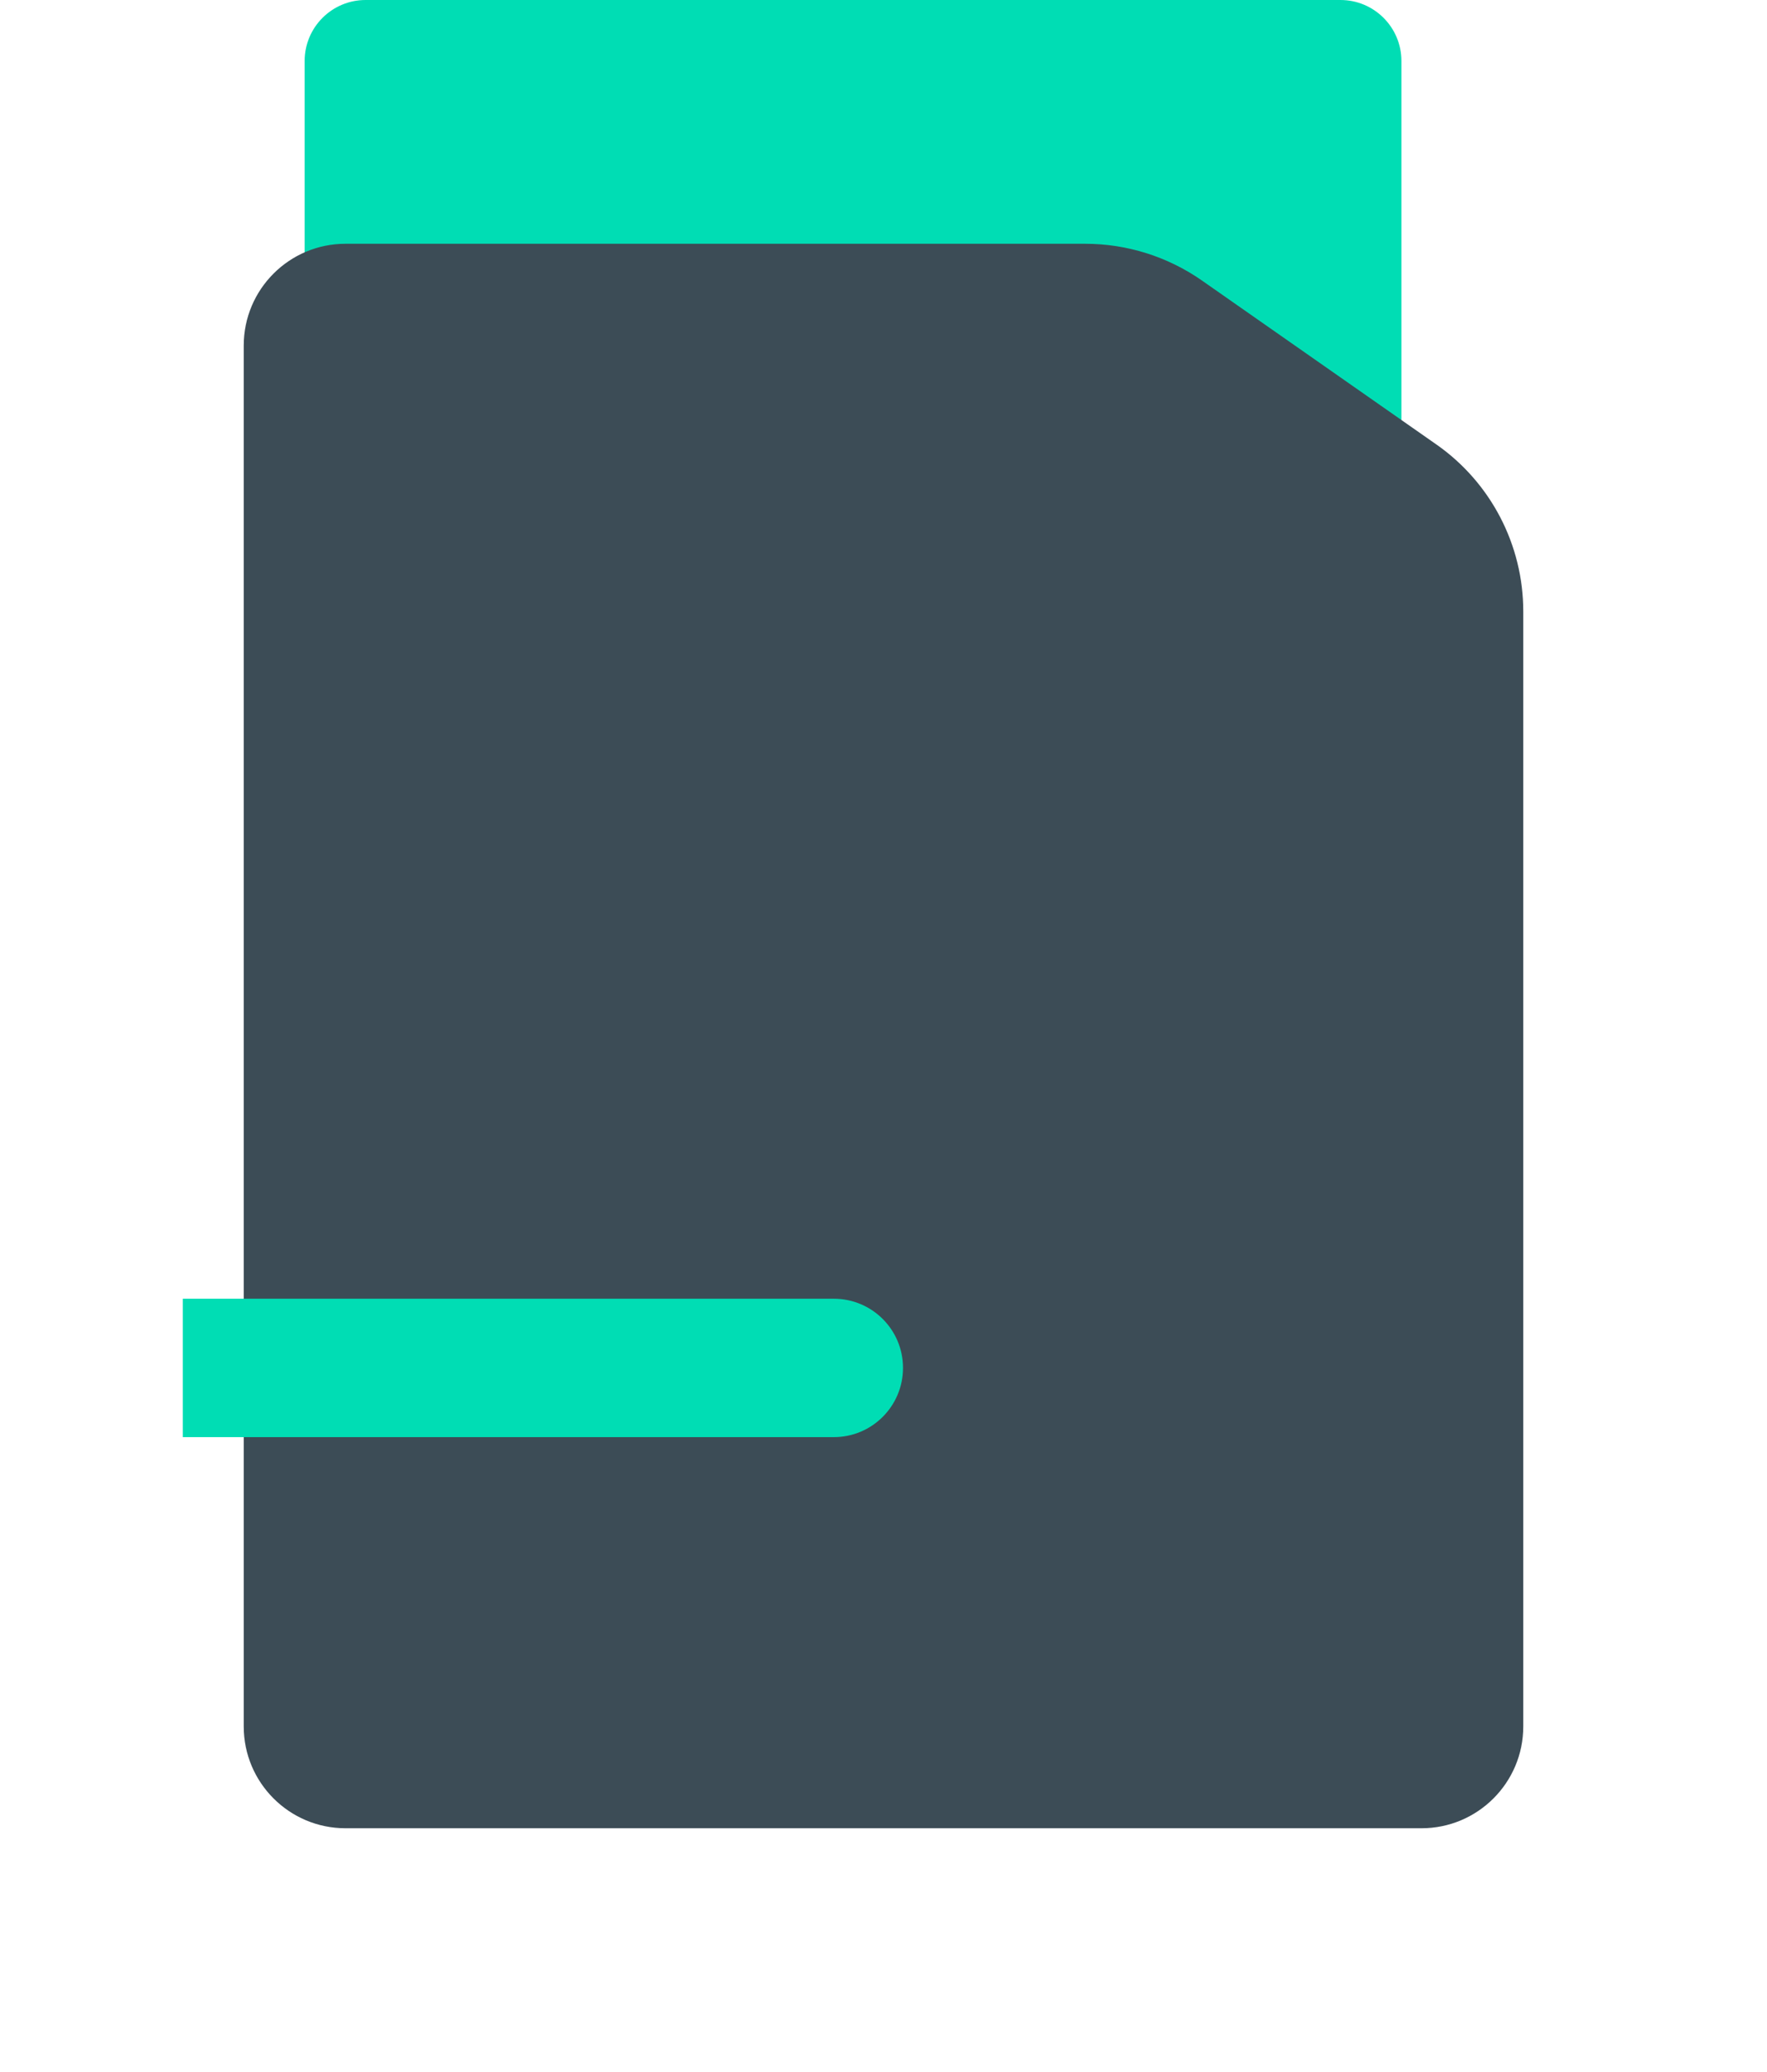 <svg width="29" height="34" viewBox="0 0 29 34" fill="none" xmlns="http://www.w3.org/2000/svg">
<path d="M5 1C5 0.448 5.448 0 6 0H22C22.552 0 23 0.448 23 1V8H5V1Z" fill="#00DDB4"/>
<g filter="url(#filter0_d_2_427)">
<path fill-rule="evenodd" clip-rule="evenodd" d="M3 4.671C3 3.748 3.748 3 4.671 3H16.81C17.495 3 18.164 3.211 18.726 3.603L22.572 6.292C23.467 6.917 24 7.941 24 9.033V27.329C24 28.252 23.252 29 22.329 29H4.671C3.748 29 3 28.252 3 27.329V4.671Z" fill="#3C4C56"/>
</g>
<g filter="url(#filter1_i_2_427)">
<path fill-rule="evenodd" clip-rule="evenodd" d="M3 20.811H13.685C14.312 20.811 14.82 21.319 14.82 21.946C14.82 22.573 14.312 23.082 13.685 23.082H3" fill="#00DDB4"/>
</g>
<defs>
<filter id="filter0_d_2_427" x="0" y="0" width="29" height="34" filterUnits="userSpaceOnUse" color-interpolation-filters="sRGB">
<feFlood flood-opacity="0" result="BackgroundImageFix"/>
<feColorMatrix in="SourceAlpha" type="matrix" values="0 0 0 0 0 0 0 0 0 0 0 0 0 0 0 0 0 0 127 0" result="hardAlpha"/>
<feOffset dx="1" dy="1"/>
<feGaussianBlur stdDeviation="2"/>
<feColorMatrix type="matrix" values="0 0 0 0 0.136 0 0 0 0 0.146 0 0 0 0 0.167 0 0 0 1 0"/>
<feBlend mode="normal" in2="BackgroundImageFix" result="effect1_dropShadow_2_427"/>
<feBlend mode="normal" in="SourceGraphic" in2="effect1_dropShadow_2_427" result="shape"/>
</filter>
<filter id="filter1_i_2_427" x="3" y="20.811" width="11.82" height="2.772" filterUnits="userSpaceOnUse" color-interpolation-filters="sRGB">
<feFlood flood-opacity="0" result="BackgroundImageFix"/>
<feBlend mode="normal" in="SourceGraphic" in2="BackgroundImageFix" result="shape"/>
<feColorMatrix in="SourceAlpha" type="matrix" values="0 0 0 0 0 0 0 0 0 0 0 0 0 0 0 0 0 0 127 0" result="hardAlpha"/>
<feOffset dy="0.5"/>
<feGaussianBlur stdDeviation="0.25"/>
<feComposite in2="hardAlpha" operator="arithmetic" k2="-1" k3="1"/>
<feColorMatrix type="matrix" values="0 0 0 0 0 0 0 0 0 0 0 0 0 0 0 0 0 0 0.2 0"/>
<feBlend mode="normal" in2="shape" result="effect1_innerShadow_2_427"/>
</filter>
</defs>
</svg>
